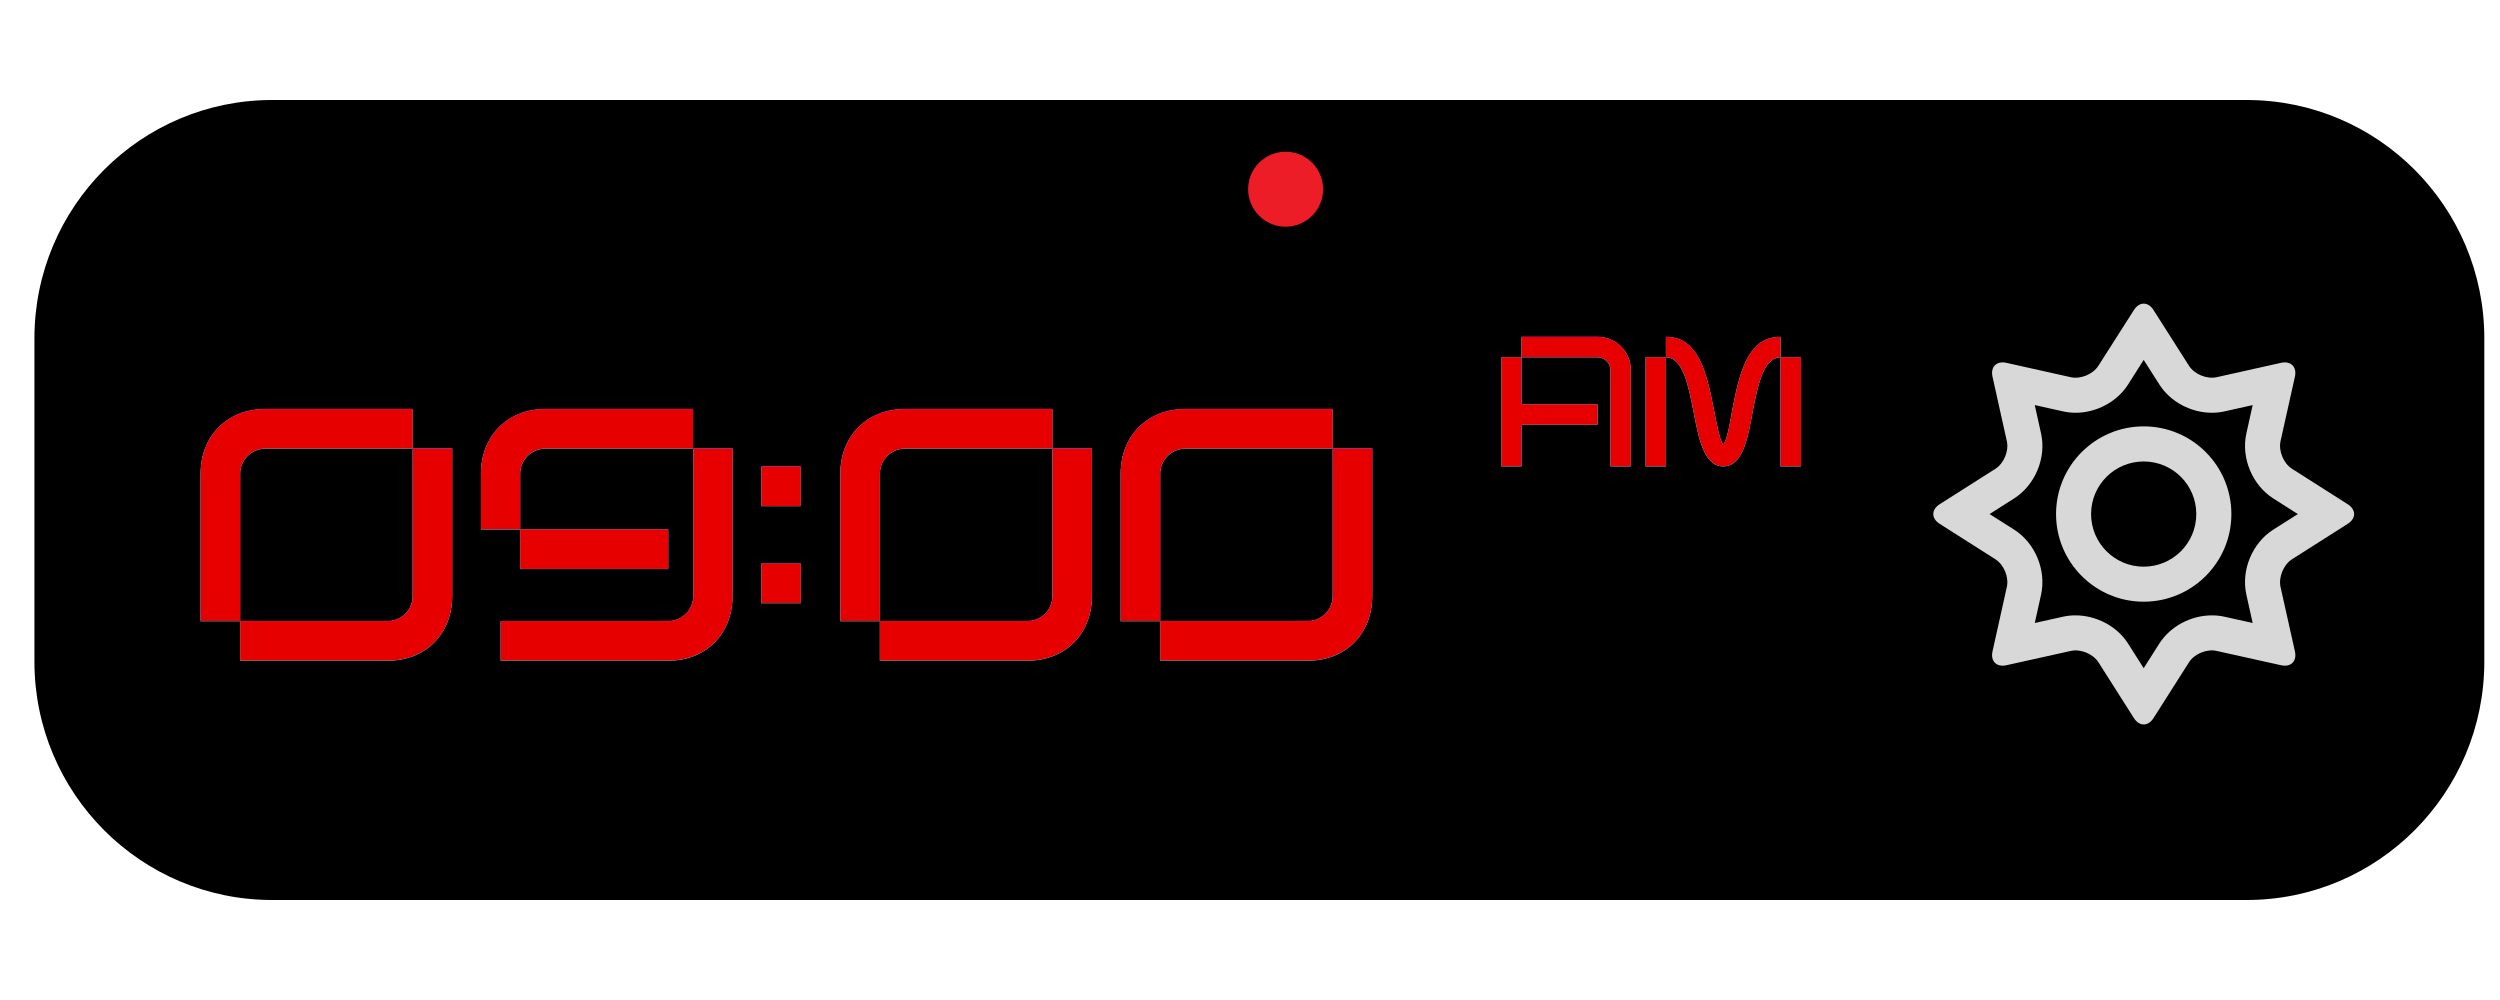 <svg xmlns="http://www.w3.org/2000/svg" xmlns:xlink="http://www.w3.org/1999/xlink" width="200" zoomAndPan="magnify" viewBox="0 0 150 60" height="80" preserveAspectRatio="xMidYMid meet" version="1.0"><defs><g/><clipPath id="0d87af4cae"><path d="M 2.062 6 L 149.062 6 L 149.062 54 L 2.062 54 Z M 2.062 6 " clip-rule="nonzero"/></clipPath><clipPath id="89c59e8fe7"><path d="M 116 18.094 L 141.371 18.094 L 141.371 43.594 L 116 43.594 Z M 116 18.094 " clip-rule="nonzero"/></clipPath><clipPath id="0ab33eade7"><path d="M 74.887 9.102 L 79.387 9.102 L 79.387 13.602 L 74.887 13.602 Z M 74.887 9.102 " clip-rule="nonzero"/></clipPath></defs><g clip-path="url(#0d87af4cae)"><path fill="#000000" d="M 16.332 6 L 134.793 6 C 142.672 6 149.059 12.402 149.059 20.301 L 149.059 39.699 C 149.059 47.598 142.672 54 134.793 54 L 16.332 54 C 8.453 54 2.066 47.598 2.066 39.699 L 2.066 20.301 C 2.066 12.402 8.453 6 16.332 6 " fill-opacity="1" fill-rule="nonzero"/></g><g clip-path="url(#89c59e8fe7)"><path fill="#d8d8d8" d="M 140.863 30.254 L 137.523 28.129 C 137.012 27.805 136.703 27.059 136.832 26.469 L 137.695 22.602 C 137.824 22.016 137.453 21.637 136.859 21.77 L 132.996 22.633 C 132.406 22.762 131.66 22.453 131.336 21.941 L 129.211 18.602 C 128.887 18.09 128.359 18.09 128.035 18.602 L 125.906 21.941 C 125.586 22.453 124.836 22.762 124.25 22.633 L 120.383 21.77 C 119.793 21.637 119.418 22.016 119.551 22.602 L 120.41 26.469 C 120.543 27.059 120.234 27.805 119.723 28.129 L 116.379 30.254 C 115.871 30.578 115.871 31.109 116.379 31.43 L 119.723 33.555 C 120.234 33.879 120.543 34.629 120.41 35.219 L 119.551 39.082 C 119.418 39.672 119.793 40.047 120.383 39.914 L 124.25 39.055 C 124.84 38.922 125.586 39.234 125.91 39.742 L 128.035 43.086 C 128.359 43.594 128.887 43.594 129.211 43.086 L 131.336 39.742 C 131.66 39.23 132.406 38.922 132.996 39.055 L 136.863 39.914 C 137.453 40.047 137.828 39.672 137.695 39.082 L 136.832 35.219 C 136.703 34.629 137.012 33.879 137.52 33.555 L 140.863 31.43 C 141.375 31.109 141.375 30.578 140.863 30.254 Z M 136.391 31.781 C 135.133 32.582 134.457 34.219 134.781 35.676 L 135.16 37.379 L 133.453 37 C 133.215 36.945 132.965 36.922 132.711 36.922 C 131.449 36.922 130.215 37.586 129.559 38.613 L 128.621 40.09 L 127.684 38.613 C 127.031 37.586 125.793 36.922 124.531 36.922 C 124.281 36.922 124.031 36.945 123.793 37 L 122.086 37.379 L 122.465 35.676 C 122.789 34.215 122.109 32.578 120.852 31.781 L 119.375 30.844 L 120.852 29.902 C 122.109 29.105 122.789 27.469 122.465 26.016 L 122.086 24.305 L 123.789 24.684 C 124.031 24.738 124.281 24.766 124.531 24.766 C 125.793 24.766 127.031 24.102 127.684 23.07 L 128.621 21.594 L 129.562 23.07 C 130.215 24.102 131.453 24.766 132.715 24.766 C 132.965 24.766 133.211 24.738 133.449 24.688 L 135.16 24.305 L 134.781 26.012 C 134.457 27.469 135.137 29.105 136.395 29.906 L 137.871 30.844 Z M 136.391 31.781 " fill-opacity="1" fill-rule="nonzero"/></g><path fill="#d8d8d8" d="M 128.621 25.582 C 125.719 25.582 123.363 27.938 123.363 30.844 C 123.363 33.746 125.719 36.102 128.621 36.102 C 131.527 36.102 133.883 33.746 133.883 30.844 C 133.883 27.938 131.527 25.582 128.621 25.582 Z M 128.621 34 C 126.879 34 125.465 32.586 125.465 30.844 C 125.465 29.098 126.879 27.688 128.621 27.688 C 130.367 27.688 131.777 29.098 131.777 30.844 C 131.777 32.586 130.367 34 128.621 34 Z M 128.621 34 " fill-opacity="1" fill-rule="nonzero"/><g clip-path="url(#0ab33eade7)"><path fill="#ec1d27" d="M 77.137 9.102 C 75.895 9.102 74.887 10.109 74.887 11.352 C 74.887 12.594 75.895 13.602 77.137 13.602 C 78.379 13.602 79.387 12.594 79.387 11.352 C 79.387 10.109 78.379 9.102 77.137 9.102 " fill-opacity="1" fill-rule="nonzero"/></g><g fill="#ff00ff" fill-opacity="1"><g transform="translate(11.18, 39.623)"><g><path d="M 0.863 -2.371 L 3.234 -2.371 L 3.234 -11.215 C 3.234 -12.055 3.926 -12.723 4.742 -12.723 L 13.586 -12.723 L 13.586 -15.094 L 4.742 -15.094 C 2.48 -15.094 0.863 -13.5 0.863 -11.215 Z M 3.234 0 L 12.074 0 C 14.363 0 15.957 -1.598 15.957 -3.883 L 15.957 -12.723 L 13.586 -12.723 L 13.586 -3.883 C 13.586 -3.039 12.918 -2.371 12.074 -2.371 L 3.234 -2.371 Z M 3.234 0 "/></g></g></g><g fill="#ff00ff" fill-opacity="1"><g transform="translate(28, 39.623)"><g><path d="M 0.863 -7.871 L 3.215 -7.871 L 3.215 -11.215 C 3.215 -12.055 3.902 -12.723 4.723 -12.723 L 13.586 -12.723 L 13.586 -15.094 L 4.723 -15.094 C 2.457 -15.094 0.863 -13.477 0.863 -11.215 Z M 2.047 0 L 12.098 0 C 14.363 0 15.957 -1.598 15.957 -3.883 L 15.957 -12.723 L 13.605 -12.723 L 13.605 -3.883 C 13.605 -3.039 12.918 -2.371 12.098 -2.371 L 2.047 -2.371 Z M 3.215 -5.5 L 12.098 -5.5 L 12.098 -7.871 L 3.215 -7.871 Z M 3.215 -5.5 "/></g></g></g><g fill="#ff00ff" fill-opacity="1"><g transform="translate(44.819, 39.623)"><g><path d="M 0.863 -9.273 L 3.234 -9.273 L 3.234 -11.645 L 0.863 -11.645 Z M 0.863 -3.449 L 3.234 -3.449 L 3.234 -5.82 L 0.863 -5.82 Z M 0.863 -3.449 "/></g></g></g><g fill="#ff00ff" fill-opacity="1"><g transform="translate(49.563, 39.623)"><g><path d="M 0.863 -2.371 L 3.234 -2.371 L 3.234 -11.215 C 3.234 -12.055 3.926 -12.723 4.742 -12.723 L 13.586 -12.723 L 13.586 -15.094 L 4.742 -15.094 C 2.48 -15.094 0.863 -13.5 0.863 -11.215 Z M 3.234 0 L 12.074 0 C 14.363 0 15.957 -1.598 15.957 -3.883 L 15.957 -12.723 L 13.586 -12.723 L 13.586 -3.883 C 13.586 -3.039 12.918 -2.371 12.074 -2.371 L 3.234 -2.371 Z M 3.234 0 "/></g></g></g><g fill="#ff00ff" fill-opacity="1"><g transform="translate(66.383, 39.623)"><g><path d="M 0.863 -2.371 L 3.234 -2.371 L 3.234 -11.215 C 3.234 -12.055 3.926 -12.723 4.742 -12.723 L 13.586 -12.723 L 13.586 -15.094 L 4.742 -15.094 C 2.48 -15.094 0.863 -13.5 0.863 -11.215 Z M 3.234 0 L 12.074 0 C 14.363 0 15.957 -1.598 15.957 -3.883 L 15.957 -12.723 L 13.586 -12.723 L 13.586 -3.883 C 13.586 -3.039 12.918 -2.371 12.074 -2.371 L 3.234 -2.371 Z M 3.234 0 "/></g></g></g><g fill="#00ffff" fill-opacity="1"><g transform="translate(11.171, 39.649)"><g><path d="M 0.863 -2.371 L 3.234 -2.371 L 3.234 -11.215 C 3.234 -12.055 3.926 -12.723 4.742 -12.723 L 13.586 -12.723 L 13.586 -15.094 L 4.742 -15.094 C 2.48 -15.094 0.863 -13.5 0.863 -11.215 Z M 3.234 0 L 12.074 0 C 14.363 0 15.957 -1.598 15.957 -3.883 L 15.957 -12.723 L 13.586 -12.723 L 13.586 -3.883 C 13.586 -3.039 12.918 -2.371 12.074 -2.371 L 3.234 -2.371 Z M 3.234 0 "/></g></g></g><g fill="#00ffff" fill-opacity="1"><g transform="translate(27.991, 39.649)"><g><path d="M 0.863 -7.871 L 3.215 -7.871 L 3.215 -11.215 C 3.215 -12.055 3.902 -12.723 4.723 -12.723 L 13.586 -12.723 L 13.586 -15.094 L 4.723 -15.094 C 2.457 -15.094 0.863 -13.477 0.863 -11.215 Z M 2.047 0 L 12.098 0 C 14.363 0 15.957 -1.598 15.957 -3.883 L 15.957 -12.723 L 13.605 -12.723 L 13.605 -3.883 C 13.605 -3.039 12.918 -2.371 12.098 -2.371 L 2.047 -2.371 Z M 3.215 -5.5 L 12.098 -5.5 L 12.098 -7.871 L 3.215 -7.871 Z M 3.215 -5.5 "/></g></g></g><g fill="#00ffff" fill-opacity="1"><g transform="translate(44.81, 39.649)"><g><path d="M 0.863 -9.273 L 3.234 -9.273 L 3.234 -11.645 L 0.863 -11.645 Z M 0.863 -3.449 L 3.234 -3.449 L 3.234 -5.82 L 0.863 -5.82 Z M 0.863 -3.449 "/></g></g></g><g fill="#00ffff" fill-opacity="1"><g transform="translate(49.554, 39.649)"><g><path d="M 0.863 -2.371 L 3.234 -2.371 L 3.234 -11.215 C 3.234 -12.055 3.926 -12.723 4.742 -12.723 L 13.586 -12.723 L 13.586 -15.094 L 4.742 -15.094 C 2.48 -15.094 0.863 -13.5 0.863 -11.215 Z M 3.234 0 L 12.074 0 C 14.363 0 15.957 -1.598 15.957 -3.883 L 15.957 -12.723 L 13.586 -12.723 L 13.586 -3.883 C 13.586 -3.039 12.918 -2.371 12.074 -2.371 L 3.234 -2.371 Z M 3.234 0 "/></g></g></g><g fill="#00ffff" fill-opacity="1"><g transform="translate(66.374, 39.649)"><g><path d="M 0.863 -2.371 L 3.234 -2.371 L 3.234 -11.215 C 3.234 -12.055 3.926 -12.723 4.742 -12.723 L 13.586 -12.723 L 13.586 -15.094 L 4.742 -15.094 C 2.48 -15.094 0.863 -13.5 0.863 -11.215 Z M 3.234 0 L 12.074 0 C 14.363 0 15.957 -1.598 15.957 -3.883 L 15.957 -12.723 L 13.586 -12.723 L 13.586 -3.883 C 13.586 -3.039 12.918 -2.371 12.074 -2.371 L 3.234 -2.371 Z M 3.234 0 "/></g></g></g><g fill="#e60000" fill-opacity="1"><g transform="translate(11.176, 39.636)"><g><path d="M 0.863 -2.371 L 3.234 -2.371 L 3.234 -11.215 C 3.234 -12.055 3.926 -12.723 4.742 -12.723 L 13.586 -12.723 L 13.586 -15.094 L 4.742 -15.094 C 2.48 -15.094 0.863 -13.5 0.863 -11.215 Z M 3.234 0 L 12.074 0 C 14.363 0 15.957 -1.598 15.957 -3.883 L 15.957 -12.723 L 13.586 -12.723 L 13.586 -3.883 C 13.586 -3.039 12.918 -2.371 12.074 -2.371 L 3.234 -2.371 Z M 3.234 0 "/></g></g></g><g fill="#e60000" fill-opacity="1"><g transform="translate(27.995, 39.636)"><g><path d="M 0.863 -7.871 L 3.215 -7.871 L 3.215 -11.215 C 3.215 -12.055 3.902 -12.723 4.723 -12.723 L 13.586 -12.723 L 13.586 -15.094 L 4.723 -15.094 C 2.457 -15.094 0.863 -13.477 0.863 -11.215 Z M 2.047 0 L 12.098 0 C 14.363 0 15.957 -1.598 15.957 -3.883 L 15.957 -12.723 L 13.605 -12.723 L 13.605 -3.883 C 13.605 -3.039 12.918 -2.371 12.098 -2.371 L 2.047 -2.371 Z M 3.215 -5.5 L 12.098 -5.5 L 12.098 -7.871 L 3.215 -7.871 Z M 3.215 -5.5 "/></g></g></g><g fill="#e60000" fill-opacity="1"><g transform="translate(44.815, 39.636)"><g><path d="M 0.863 -9.273 L 3.234 -9.273 L 3.234 -11.645 L 0.863 -11.645 Z M 0.863 -3.449 L 3.234 -3.449 L 3.234 -5.82 L 0.863 -5.82 Z M 0.863 -3.449 "/></g></g></g><g fill="#e60000" fill-opacity="1"><g transform="translate(49.559, 39.636)"><g><path d="M 0.863 -2.371 L 3.234 -2.371 L 3.234 -11.215 C 3.234 -12.055 3.926 -12.723 4.742 -12.723 L 13.586 -12.723 L 13.586 -15.094 L 4.742 -15.094 C 2.48 -15.094 0.863 -13.5 0.863 -11.215 Z M 3.234 0 L 12.074 0 C 14.363 0 15.957 -1.598 15.957 -3.883 L 15.957 -12.723 L 13.586 -12.723 L 13.586 -3.883 C 13.586 -3.039 12.918 -2.371 12.074 -2.371 L 3.234 -2.371 Z M 3.234 0 "/></g></g></g><g fill="#e60000" fill-opacity="1"><g transform="translate(66.378, 39.636)"><g><path d="M 0.863 -2.371 L 3.234 -2.371 L 3.234 -11.215 C 3.234 -12.055 3.926 -12.723 4.742 -12.723 L 13.586 -12.723 L 13.586 -15.094 L 4.742 -15.094 C 2.48 -15.094 0.863 -13.5 0.863 -11.215 Z M 3.234 0 L 12.074 0 C 14.363 0 15.957 -1.598 15.957 -3.883 L 15.957 -12.723 L 13.586 -12.723 L 13.586 -3.883 C 13.586 -3.039 12.918 -2.371 12.074 -2.371 L 3.234 -2.371 Z M 3.234 0 "/></g></g></g><g fill="#ff00ff" fill-opacity="1"><g transform="translate(83.202, 39.623)"><g/></g></g><g fill="#00ffff" fill-opacity="1"><g transform="translate(83.192, 39.649)"><g/></g></g><g fill="#e60000" fill-opacity="1"><g transform="translate(83.197, 39.636)"><g/></g></g><g fill="#ff00ff" fill-opacity="1"><g transform="translate(89.639, 27.974)"><g><path d="M 6.992 0 L 8.211 0 L 8.211 -5.77 C 8.211 -6.891 7.324 -7.77 6.203 -7.77 L 1.652 -7.77 L 1.652 -6.547 L 6.203 -6.547 C 6.637 -6.547 6.992 -6.203 6.992 -5.77 Z M 0.445 0 L 1.652 0 L 1.652 -2.496 L 6.215 -2.496 L 6.215 -3.719 L 1.652 -3.719 L 1.652 -6.547 L 0.445 -6.547 Z M 0.445 0 "/></g></g></g><g fill="#ff00ff" fill-opacity="1"><g transform="translate(98.294, 27.974)"><g><path d="M 5.105 0 C 6.312 0 6.602 -1.844 6.859 -3.23 C 7.168 -4.859 7.523 -6.547 8.543 -6.547 L 8.543 -7.77 C 6.625 -7.77 6.113 -5.781 5.66 -3.461 C 5.539 -2.809 5.348 -1.531 5.105 -1.332 C 4.895 -1.477 4.66 -2.797 4.527 -3.473 C 4.094 -5.738 3.562 -7.77 1.664 -7.77 L 1.664 -6.547 C 2.684 -6.547 3.02 -4.84 3.328 -3.25 C 3.617 -1.777 3.918 0 5.105 0 Z M 0.445 0 L 1.664 0 L 1.664 -6.547 L 0.445 -6.547 Z M 8.543 0 L 9.766 0 L 9.766 -6.547 L 8.543 -6.547 Z M 8.543 0 "/></g></g></g><g fill="#00ffff" fill-opacity="1"><g transform="translate(89.634, 27.987)"><g><path d="M 6.992 0 L 8.211 0 L 8.211 -5.77 C 8.211 -6.891 7.324 -7.77 6.203 -7.77 L 1.652 -7.77 L 1.652 -6.547 L 6.203 -6.547 C 6.637 -6.547 6.992 -6.203 6.992 -5.77 Z M 0.445 0 L 1.652 0 L 1.652 -2.496 L 6.215 -2.496 L 6.215 -3.719 L 1.652 -3.719 L 1.652 -6.547 L 0.445 -6.547 Z M 0.445 0 "/></g></g></g><g fill="#00ffff" fill-opacity="1"><g transform="translate(98.289, 27.987)"><g><path d="M 5.105 0 C 6.312 0 6.602 -1.844 6.859 -3.23 C 7.168 -4.859 7.523 -6.547 8.543 -6.547 L 8.543 -7.77 C 6.625 -7.77 6.113 -5.781 5.66 -3.461 C 5.539 -2.809 5.348 -1.531 5.105 -1.332 C 4.895 -1.477 4.66 -2.797 4.527 -3.473 C 4.094 -5.738 3.562 -7.77 1.664 -7.77 L 1.664 -6.547 C 2.684 -6.547 3.02 -4.84 3.328 -3.25 C 3.617 -1.777 3.918 0 5.105 0 Z M 0.445 0 L 1.664 0 L 1.664 -6.547 L 0.445 -6.547 Z M 8.543 0 L 9.766 0 L 9.766 -6.547 L 8.543 -6.547 Z M 8.543 0 "/></g></g></g><g fill="#e60000" fill-opacity="1"><g transform="translate(89.636, 27.98)"><g><path d="M 6.992 0 L 8.211 0 L 8.211 -5.77 C 8.211 -6.891 7.324 -7.77 6.203 -7.77 L 1.652 -7.77 L 1.652 -6.547 L 6.203 -6.547 C 6.637 -6.547 6.992 -6.203 6.992 -5.77 Z M 0.445 0 L 1.652 0 L 1.652 -2.496 L 6.215 -2.496 L 6.215 -3.719 L 1.652 -3.719 L 1.652 -6.547 L 0.445 -6.547 Z M 0.445 0 "/></g></g></g><g fill="#e60000" fill-opacity="1"><g transform="translate(98.292, 27.98)"><g><path d="M 5.105 0 C 6.312 0 6.602 -1.844 6.859 -3.23 C 7.168 -4.859 7.523 -6.547 8.543 -6.547 L 8.543 -7.77 C 6.625 -7.77 6.113 -5.781 5.66 -3.461 C 5.539 -2.809 5.348 -1.531 5.105 -1.332 C 4.895 -1.477 4.66 -2.797 4.527 -3.473 C 4.094 -5.738 3.562 -7.77 1.664 -7.77 L 1.664 -6.547 C 2.684 -6.547 3.02 -4.84 3.328 -3.25 C 3.617 -1.777 3.918 0 5.105 0 Z M 0.445 0 L 1.664 0 L 1.664 -6.547 L 0.445 -6.547 Z M 8.543 0 L 9.766 0 L 9.766 -6.547 L 8.543 -6.547 Z M 8.543 0 "/></g></g></g><g fill="#ff00ff" fill-opacity="1"><g transform="translate(108.503, 27.974)"><g/></g></g><g fill="#00ffff" fill-opacity="1"><g transform="translate(108.498, 27.987)"><g/></g></g><g fill="#e60000" fill-opacity="1"><g transform="translate(108.5, 27.98)"><g/></g></g></svg>
